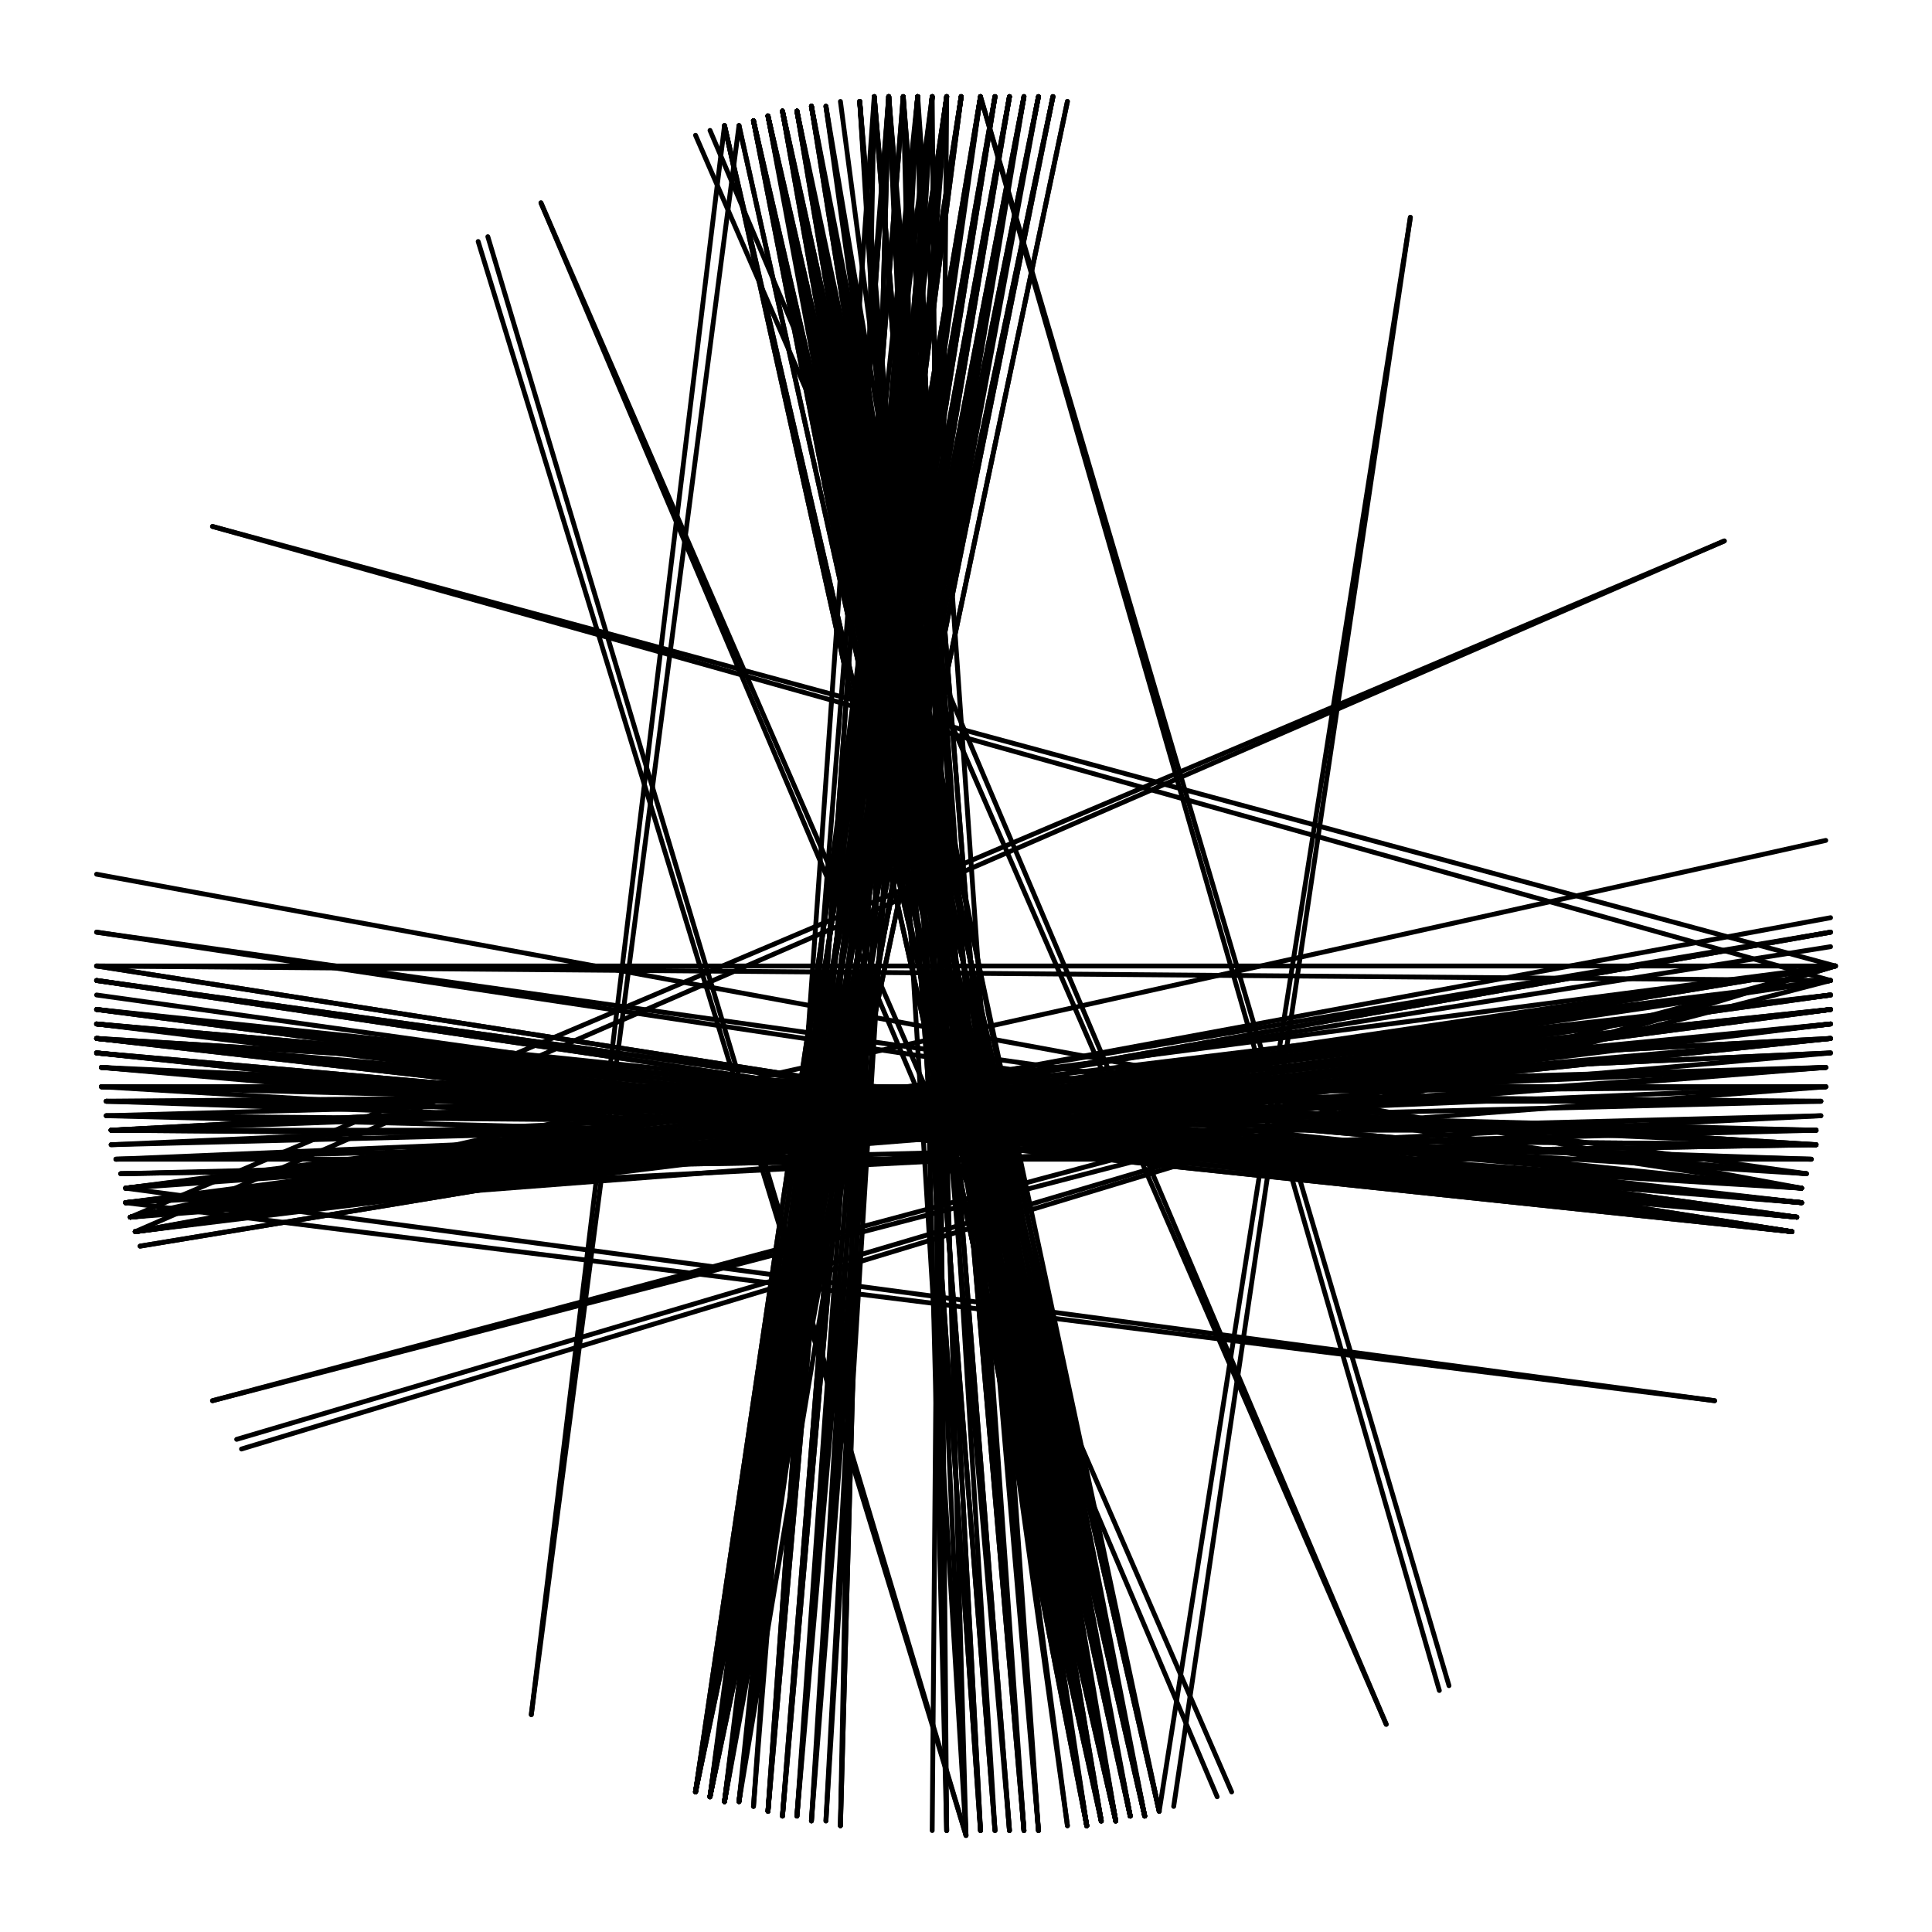 <svg xmlns="http://www.w3.org/2000/svg" width="400" height="400" viewBox="0 0 400 400">
  <g fill="none" stroke="black" stroke-width="1.0" stroke-linecap="round" stroke-linejoin="round">
    <line x1="380" y1="200" x2="50" y2="300" />
    <line x1="355" y1="290" x2="26" y2="249" />
    <line x1="287" y1="357" x2="144" y2="28" />
    <line x1="200" y1="380" x2="99" y2="50" />
    <line x1="110" y1="355" x2="150" y2="26" />
    <line x1="44" y1="290" x2="380" y2="200" />
    <line x1="20" y1="200" x2="380" y2="200" />
    <line x1="44" y1="109" x2="380" y2="200" />
    <line x1="112" y1="42" x2="255" y2="371" />
    <line x1="203" y1="20" x2="300" y2="349" />
    <line x1="292" y1="45" x2="243" y2="374" />
    <line x1="357" y1="112" x2="28" y2="255" />
    <line x1="380" y1="200" x2="49" y2="298" />
    <line x1="355" y1="290" x2="26" y2="246" />
    <line x1="287" y1="357" x2="147" y2="27" />
    <line x1="200" y1="380" x2="101" y2="49" />
    <line x1="110" y1="355" x2="153" y2="26" />
    <line x1="44" y1="290" x2="379" y2="203" />
    <line x1="20" y1="200" x2="379" y2="203" />
    <line x1="44" y1="109" x2="379" y2="203" />
    <line x1="112" y1="42" x2="252" y2="372" />
    <line x1="203" y1="20" x2="298" y2="350" />
    <line x1="292" y1="45" x2="240" y2="375" />
    <line x1="357" y1="112" x2="27" y2="252" />
    <line x1="234" y1="376" x2="159" y2="24" />
    <line x1="156" y1="25" x2="231" y2="377" />
    <line x1="159" y1="375" x2="190" y2="20" />
    <line x1="184" y1="20" x2="212" y2="379" />
    <line x1="237" y1="376" x2="159" y2="24" />
    <line x1="162" y1="23" x2="228" y2="377" />
    <line x1="376" y1="237" x2="23" y2="234" />
    <line x1="379" y1="212" x2="27" y2="252" />
    <line x1="20" y1="215" x2="372" y2="252" />
    <line x1="147" y1="372" x2="209" y2="20" />
    <line x1="228" y1="377" x2="165" y2="23" />
    <line x1="215" y1="20" x2="144" y2="371" />
    <line x1="162" y1="23" x2="234" y2="376" />
    <line x1="159" y1="375" x2="187" y2="20" />
    <line x1="181" y1="20" x2="212" y2="379" />
    <line x1="379" y1="209" x2="27" y2="252" />
    <line x1="375" y1="240" x2="22" y2="228" />
    <line x1="144" y1="371" x2="209" y2="20" />
    <line x1="20" y1="215" x2="373" y2="249" />
    <line x1="159" y1="24" x2="240" y2="375" />
    <line x1="206" y1="20" x2="147" y2="372" />
    <line x1="231" y1="377" x2="156" y2="25" />
    <line x1="215" y1="379" x2="184" y2="20" />
    <line x1="178" y1="21" x2="209" y2="379" />
    <line x1="206" y1="20" x2="144" y2="371" />
    <line x1="231" y1="377" x2="153" y2="26" />
    <line x1="373" y1="246" x2="21" y2="225" />
    <line x1="380" y1="200" x2="28" y2="255" />
    <line x1="147" y1="372" x2="212" y2="20" />
    <line x1="373" y1="249" x2="20" y2="212" />
    <line x1="156" y1="25" x2="234" y2="376" />
    <line x1="28" y1="255" x2="379" y2="193" />
    <line x1="20" y1="215" x2="371" y2="255" />
    <line x1="26" y1="246" x2="378" y2="221" />
    <line x1="165" y1="376" x2="193" y2="20" />
    <line x1="144" y1="371" x2="218" y2="20" />
    <line x1="231" y1="377" x2="165" y2="23" />
    <line x1="190" y1="20" x2="162" y2="376" />
    <line x1="162" y1="23" x2="237" y2="376" />
    <line x1="28" y1="255" x2="379" y2="203" />
    <line x1="209" y1="20" x2="147" y2="372" />
    <line x1="373" y1="249" x2="20" y2="209" />
    <line x1="379" y1="209" x2="26" y2="246" />
    <line x1="20" y1="203" x2="372" y2="252" />
    <line x1="379" y1="218" x2="23" y2="234" />
    <line x1="22" y1="231" x2="376" y2="234" />
    <line x1="156" y1="25" x2="237" y2="376" />
    <line x1="144" y1="371" x2="206" y2="20" />
    <line x1="231" y1="377" x2="159" y2="24" />
    <line x1="203" y1="20" x2="150" y2="373" />
    <line x1="209" y1="379" x2="181" y2="20" />
    <line x1="193" y1="20" x2="162" y2="376" />
    <line x1="378" y1="225" x2="24" y2="240" />
    <line x1="22" y1="228" x2="376" y2="234" />
    <line x1="153" y1="26" x2="231" y2="377" />
    <line x1="374" y1="243" x2="20" y2="212" />
    <line x1="144" y1="371" x2="203" y2="20" />
    <line x1="228" y1="377" x2="159" y2="24" />
    <line x1="28" y1="255" x2="379" y2="209" />
    <line x1="379" y1="203" x2="26" y2="249" />
    <line x1="203" y1="20" x2="147" y2="372" />
    <line x1="20" y1="209" x2="371" y2="255" />
    <line x1="184" y1="20" x2="203" y2="379" />
    <line x1="165" y1="376" x2="196" y2="20" />
    <line x1="231" y1="377" x2="162" y2="23" />
    <line x1="159" y1="24" x2="237" y2="376" />
    <line x1="218" y1="20" x2="144" y2="371" />
    <line x1="23" y1="234" x2="379" y2="215" />
    <line x1="147" y1="372" x2="206" y2="20" />
    <line x1="28" y1="255" x2="379" y2="206" />
    <line x1="379" y1="212" x2="26" y2="246" />
    <line x1="378" y1="221" x2="23" y2="234" />
    <line x1="206" y1="379" x2="178" y2="21" />
    <line x1="371" y1="255" x2="20" y2="212" />
    <line x1="20" y1="218" x2="372" y2="252" />
    <line x1="231" y1="377" x2="150" y2="26" />
    <line x1="212" y1="20" x2="144" y2="371" />
    <line x1="165" y1="23" x2="234" y2="376" />
    <line x1="193" y1="20" x2="165" y2="376" />
    <line x1="378" y1="225" x2="21" y2="225" />
    <line x1="147" y1="372" x2="218" y2="20" />
    <line x1="22" y1="231" x2="378" y2="221" />
    <line x1="212" y1="379" x2="184" y2="20" />
    <line x1="379" y1="215" x2="27" y2="252" />
    <line x1="225" y1="378" x2="165" y2="23" />
    <line x1="373" y1="246" x2="20" y2="215" />
    <line x1="20" y1="218" x2="371" y2="255" />
    <line x1="168" y1="22" x2="228" y2="377" />
    <line x1="203" y1="20" x2="144" y2="371" />
    <line x1="190" y1="20" x2="200" y2="380" />
    <line x1="26" y1="249" x2="379" y2="206" />
    <line x1="150" y1="373" x2="206" y2="20" />
    <line x1="209" y1="20" x2="144" y2="371" />
    <line x1="240" y1="375" x2="159" y2="24" />
    <line x1="168" y1="22" x2="225" y2="378" />
    <line x1="379" y1="206" x2="27" y2="252" />
    <line x1="20" y1="203" x2="371" y2="255" />
    <line x1="147" y1="372" x2="215" y2="20" />
    <line x1="215" y1="379" x2="187" y2="20" />
    <line x1="184" y1="20" x2="159" y2="375" />
    <line x1="373" y1="246" x2="21" y2="221" />
    <line x1="26" y1="246" x2="379" y2="203" />
    <line x1="23" y1="234" x2="376" y2="237" />
    <line x1="371" y1="255" x2="20" y2="200" />
    <line x1="240" y1="375" x2="162" y2="23" />
    <line x1="144" y1="371" x2="215" y2="20" />
    <line x1="156" y1="25" x2="228" y2="377" />
    <line x1="371" y1="255" x2="20" y2="206" />
    <line x1="196" y1="20" x2="147" y2="372" />
    <line x1="212" y1="379" x2="181" y2="20" />
    <line x1="190" y1="20" x2="159" y2="375" />
    <line x1="376" y1="234" x2="23" y2="234" />
    <line x1="225" y1="378" x2="156" y2="25" />
    <line x1="23" y1="237" x2="378" y2="221" />
    <line x1="159" y1="24" x2="228" y2="377" />
    <line x1="28" y1="255" x2="379" y2="190" />
    <line x1="379" y1="215" x2="26" y2="249" />
    <line x1="147" y1="372" x2="203" y2="20" />
    <line x1="20" y1="209" x2="373" y2="246" />
    <line x1="190" y1="20" x2="165" y2="376" />
    <line x1="174" y1="378" x2="184" y2="20" />
    <line x1="234" y1="376" x2="162" y2="23" />
    <line x1="199" y1="20" x2="147" y2="372" />
    <line x1="159" y1="24" x2="231" y2="377" />
    <line x1="379" y1="212" x2="26" y2="249" />
    <line x1="379" y1="215" x2="23" y2="234" />
    <line x1="144" y1="371" x2="212" y2="20" />
    <line x1="27" y1="252" x2="380" y2="200" />
    <line x1="178" y1="21" x2="206" y2="379" />
    <line x1="237" y1="376" x2="156" y2="25" />
    <line x1="199" y1="20" x2="144" y2="371" />
    <line x1="371" y1="255" x2="20" y2="209" />
    <line x1="212" y1="379" x2="187" y2="20" />
    <line x1="24" y1="240" x2="377" y2="231" />
    <line x1="165" y1="23" x2="237" y2="376" />
    <line x1="218" y1="20" x2="147" y2="372" />
    <line x1="21" y1="221" x2="372" y2="252" />
    <line x1="153" y1="373" x2="199" y2="20" />
    <line x1="237" y1="376" x2="162" y2="23" />
    <line x1="203" y1="379" x2="184" y2="20" />
    <line x1="181" y1="20" x2="209" y2="379" />
    <line x1="373" y1="249" x2="21" y2="221" />
    <line x1="21" y1="225" x2="376" y2="234" />
    <line x1="212" y1="20" x2="147" y2="372" />
    <line x1="27" y1="252" x2="379" y2="196" />
    <line x1="379" y1="209" x2="26" y2="249" />
    <line x1="162" y1="23" x2="231" y2="377" />
    <line x1="372" y1="252" x2="20" y2="215" />
    <line x1="203" y1="379" x2="178" y2="21" />
    <line x1="187" y1="20" x2="159" y2="375" />
    <line x1="20" y1="200" x2="371" y2="255" />
    <line x1="150" y1="373" x2="196" y2="20" />
    <line x1="215" y1="20" x2="147" y2="372" />
    <line x1="162" y1="23" x2="240" y2="375" />
    <line x1="379" y1="209" x2="28" y2="255" />
    <line x1="234" y1="376" x2="156" y2="25" />
    <line x1="23" y1="234" x2="379" y2="218" />
    <line x1="377" y1="228" x2="22" y2="228" />
    <line x1="28" y1="255" x2="379" y2="212" />
    <line x1="153" y1="373" x2="212" y2="20" />
    <line x1="150" y1="26" x2="231" y2="377" />
    <line x1="228" y1="377" x2="156" y2="25" />
    <line x1="371" y1="255" x2="20" y2="215" />
    <line x1="156" y1="374" x2="184" y2="20" />
    <line x1="190" y1="20" x2="171" y2="377" />
    <line x1="21" y1="225" x2="378" y2="225" />
    <line x1="20" y1="209" x2="372" y2="252" />
    <line x1="150" y1="373" x2="199" y2="20" />
    <line x1="27" y1="252" x2="379" y2="209" />
    <line x1="165" y1="23" x2="231" y2="377" />
    <line x1="377" y1="228" x2="21" y2="225" />
    <line x1="196" y1="20" x2="144" y2="371" />
    <line x1="162" y1="376" x2="190" y2="20" />
    <line x1="231" y1="377" x2="168" y2="22" />
    <line x1="181" y1="20" x2="174" y2="378" />
    <line x1="379" y1="203" x2="27" y2="252" />
    <line x1="228" y1="377" x2="150" y2="26" />
    <line x1="373" y1="249" x2="20" y2="215" />
    <line x1="147" y1="372" x2="196" y2="20" />
    <line x1="165" y1="23" x2="225" y2="378" />
    <line x1="171" y1="377" x2="193" y2="20" />
    <line x1="20" y1="218" x2="373" y2="249" />
    <line x1="184" y1="20" x2="200" y2="380" />
    <line x1="209" y1="20" x2="150" y2="373" />
    <line x1="25" y1="243" x2="376" y2="237" />
    <line x1="27" y1="252" x2="379" y2="193" />
    <line x1="375" y1="240" x2="22" y2="231" />
    <line x1="379" y1="206" x2="26" y2="246" />
    <line x1="225" y1="378" x2="162" y2="23" />
    <line x1="174" y1="21" x2="221" y2="378" />
    <line x1="150" y1="373" x2="203" y2="20" />
    <line x1="371" y1="255" x2="20" y2="203" />
    <line x1="221" y1="21" x2="147" y2="372" />
    <line x1="187" y1="20" x2="215" y2="379" />
    <line x1="159" y1="375" x2="184" y2="20" />
    <line x1="376" y1="237" x2="20" y2="215" />
    <line x1="20" y1="212" x2="373" y2="249" />
    <line x1="379" y1="206" x2="28" y2="255" />
    <line x1="221" y1="378" x2="171" y2="22" />
    <line x1="144" y1="371" x2="199" y2="20" />
    <line x1="206" y1="20" x2="150" y2="373" />
    <line x1="168" y1="22" x2="234" y2="376" />
    <line x1="26" y1="249" x2="379" y2="218" />
    <line x1="24" y1="240" x2="375" y2="240" />
    <line x1="184" y1="20" x2="174" y2="378" />
    <line x1="196" y1="379" x2="193" y2="20" />
    <line x1="380" y1="200" x2="29" y2="258" />
    <line x1="371" y1="255" x2="20" y2="218" />
    <line x1="234" y1="376" x2="165" y2="23" />
    <line x1="156" y1="25" x2="225" y2="378" />
    <line x1="147" y1="372" x2="199" y2="20" />
    <line x1="212" y1="20" x2="150" y2="373" />
    <line x1="20" y1="212" x2="374" y2="243" />
    <line x1="240" y1="375" x2="165" y2="23" />
    <line x1="26" y1="249" x2="377" y2="231" />
    <line x1="215" y1="379" x2="190" y2="20" />
    <line x1="181" y1="20" x2="156" y2="374" />
    <line x1="199" y1="20" x2="150" y2="373" />
    <line x1="374" y1="243" x2="21" y2="221" />
    <line x1="171" y1="22" x2="225" y2="378" />
    <line x1="372" y1="252" x2="20" y2="218" />
    <line x1="150" y1="373" x2="215" y2="20" />
    <line x1="28" y1="255" x2="380" y2="200" />
    <line x1="178" y1="21" x2="203" y2="379" />
    <line x1="193" y1="379" x2="196" y2="20" />
    <line x1="20" y1="212" x2="372" y2="252" />
    <line x1="380" y1="200" x2="26" y2="246" />
    <line x1="199" y1="20" x2="153" y2="373" />
    <line x1="376" y1="234" x2="25" y2="243" />
    <line x1="225" y1="378" x2="168" y2="22" />
    <line x1="21" y1="221" x2="376" y2="237" />
    <line x1="150" y1="26" x2="228" y2="377" />
    <line x1="153" y1="373" x2="190" y2="20" />
    <line x1="27" y1="252" x2="379" y2="215" />
    <line x1="373" y1="249" x2="20" y2="218" />
    <line x1="162" y1="376" x2="193" y2="20" />
    <line x1="187" y1="20" x2="196" y2="379" />
    <line x1="379" y1="193" x2="28" y2="255" />
    <line x1="144" y1="371" x2="196" y2="20" />
    <line x1="228" y1="377" x2="162" y2="23" />
    <line x1="171" y1="22" x2="231" y2="377" />
    <line x1="376" y1="237" x2="25" y2="243" />
    <line x1="196" y1="20" x2="153" y2="373" />
    <line x1="22" y1="228" x2="378" y2="225" />
    <line x1="20" y1="193" x2="374" y2="243" />
    <line x1="27" y1="252" x2="379" y2="212" />
    <line x1="168" y1="377" x2="196" y2="20" />
    <line x1="184" y1="20" x2="206" y2="379" />
    <line x1="150" y1="373" x2="209" y2="20" />
    <line x1="228" y1="377" x2="168" y2="22" />
    <line x1="162" y1="23" x2="225" y2="378" />
    <line x1="20" y1="215" x2="376" y2="237" />
    <line x1="196" y1="20" x2="150" y2="373" />
    <line x1="379" y1="215" x2="26" y2="246" />
    <line x1="378" y1="221" x2="26" y2="249" />
    <line x1="20" y1="193" x2="373" y2="246" />
    <line x1="196" y1="379" x2="190" y2="20" />
    <line x1="193" y1="20" x2="168" y2="377" />
    <line x1="168" y1="22" x2="231" y2="377" />
    <line x1="373" y1="246" x2="20" y2="212" />
    <line x1="237" y1="376" x2="165" y2="23" />
    <line x1="147" y1="372" x2="221" y2="21" />
    <line x1="203" y1="20" x2="153" y2="373" />
    <line x1="26" y1="246" x2="379" y2="209" />
    <line x1="237" y1="376" x2="168" y2="22" />
    <line x1="29" y1="258" x2="380" y2="200" />
    <line x1="178" y1="21" x2="200" y2="380" />
    <line x1="168" y1="377" x2="190" y2="20" />
    <line x1="159" y1="24" x2="225" y2="378" />
    <line x1="378" y1="225" x2="27" y2="252" />
    <line x1="147" y1="372" x2="193" y2="20" />
    <line x1="20" y1="181" x2="373" y2="246" />
    <line x1="372" y1="252" x2="20" y2="203" />
    <line x1="23" y1="237" x2="377" y2="228" />
    <line x1="193" y1="20" x2="150" y2="373" />
    <line x1="378" y1="174" x2="27" y2="252" />
  </g>
</svg>
